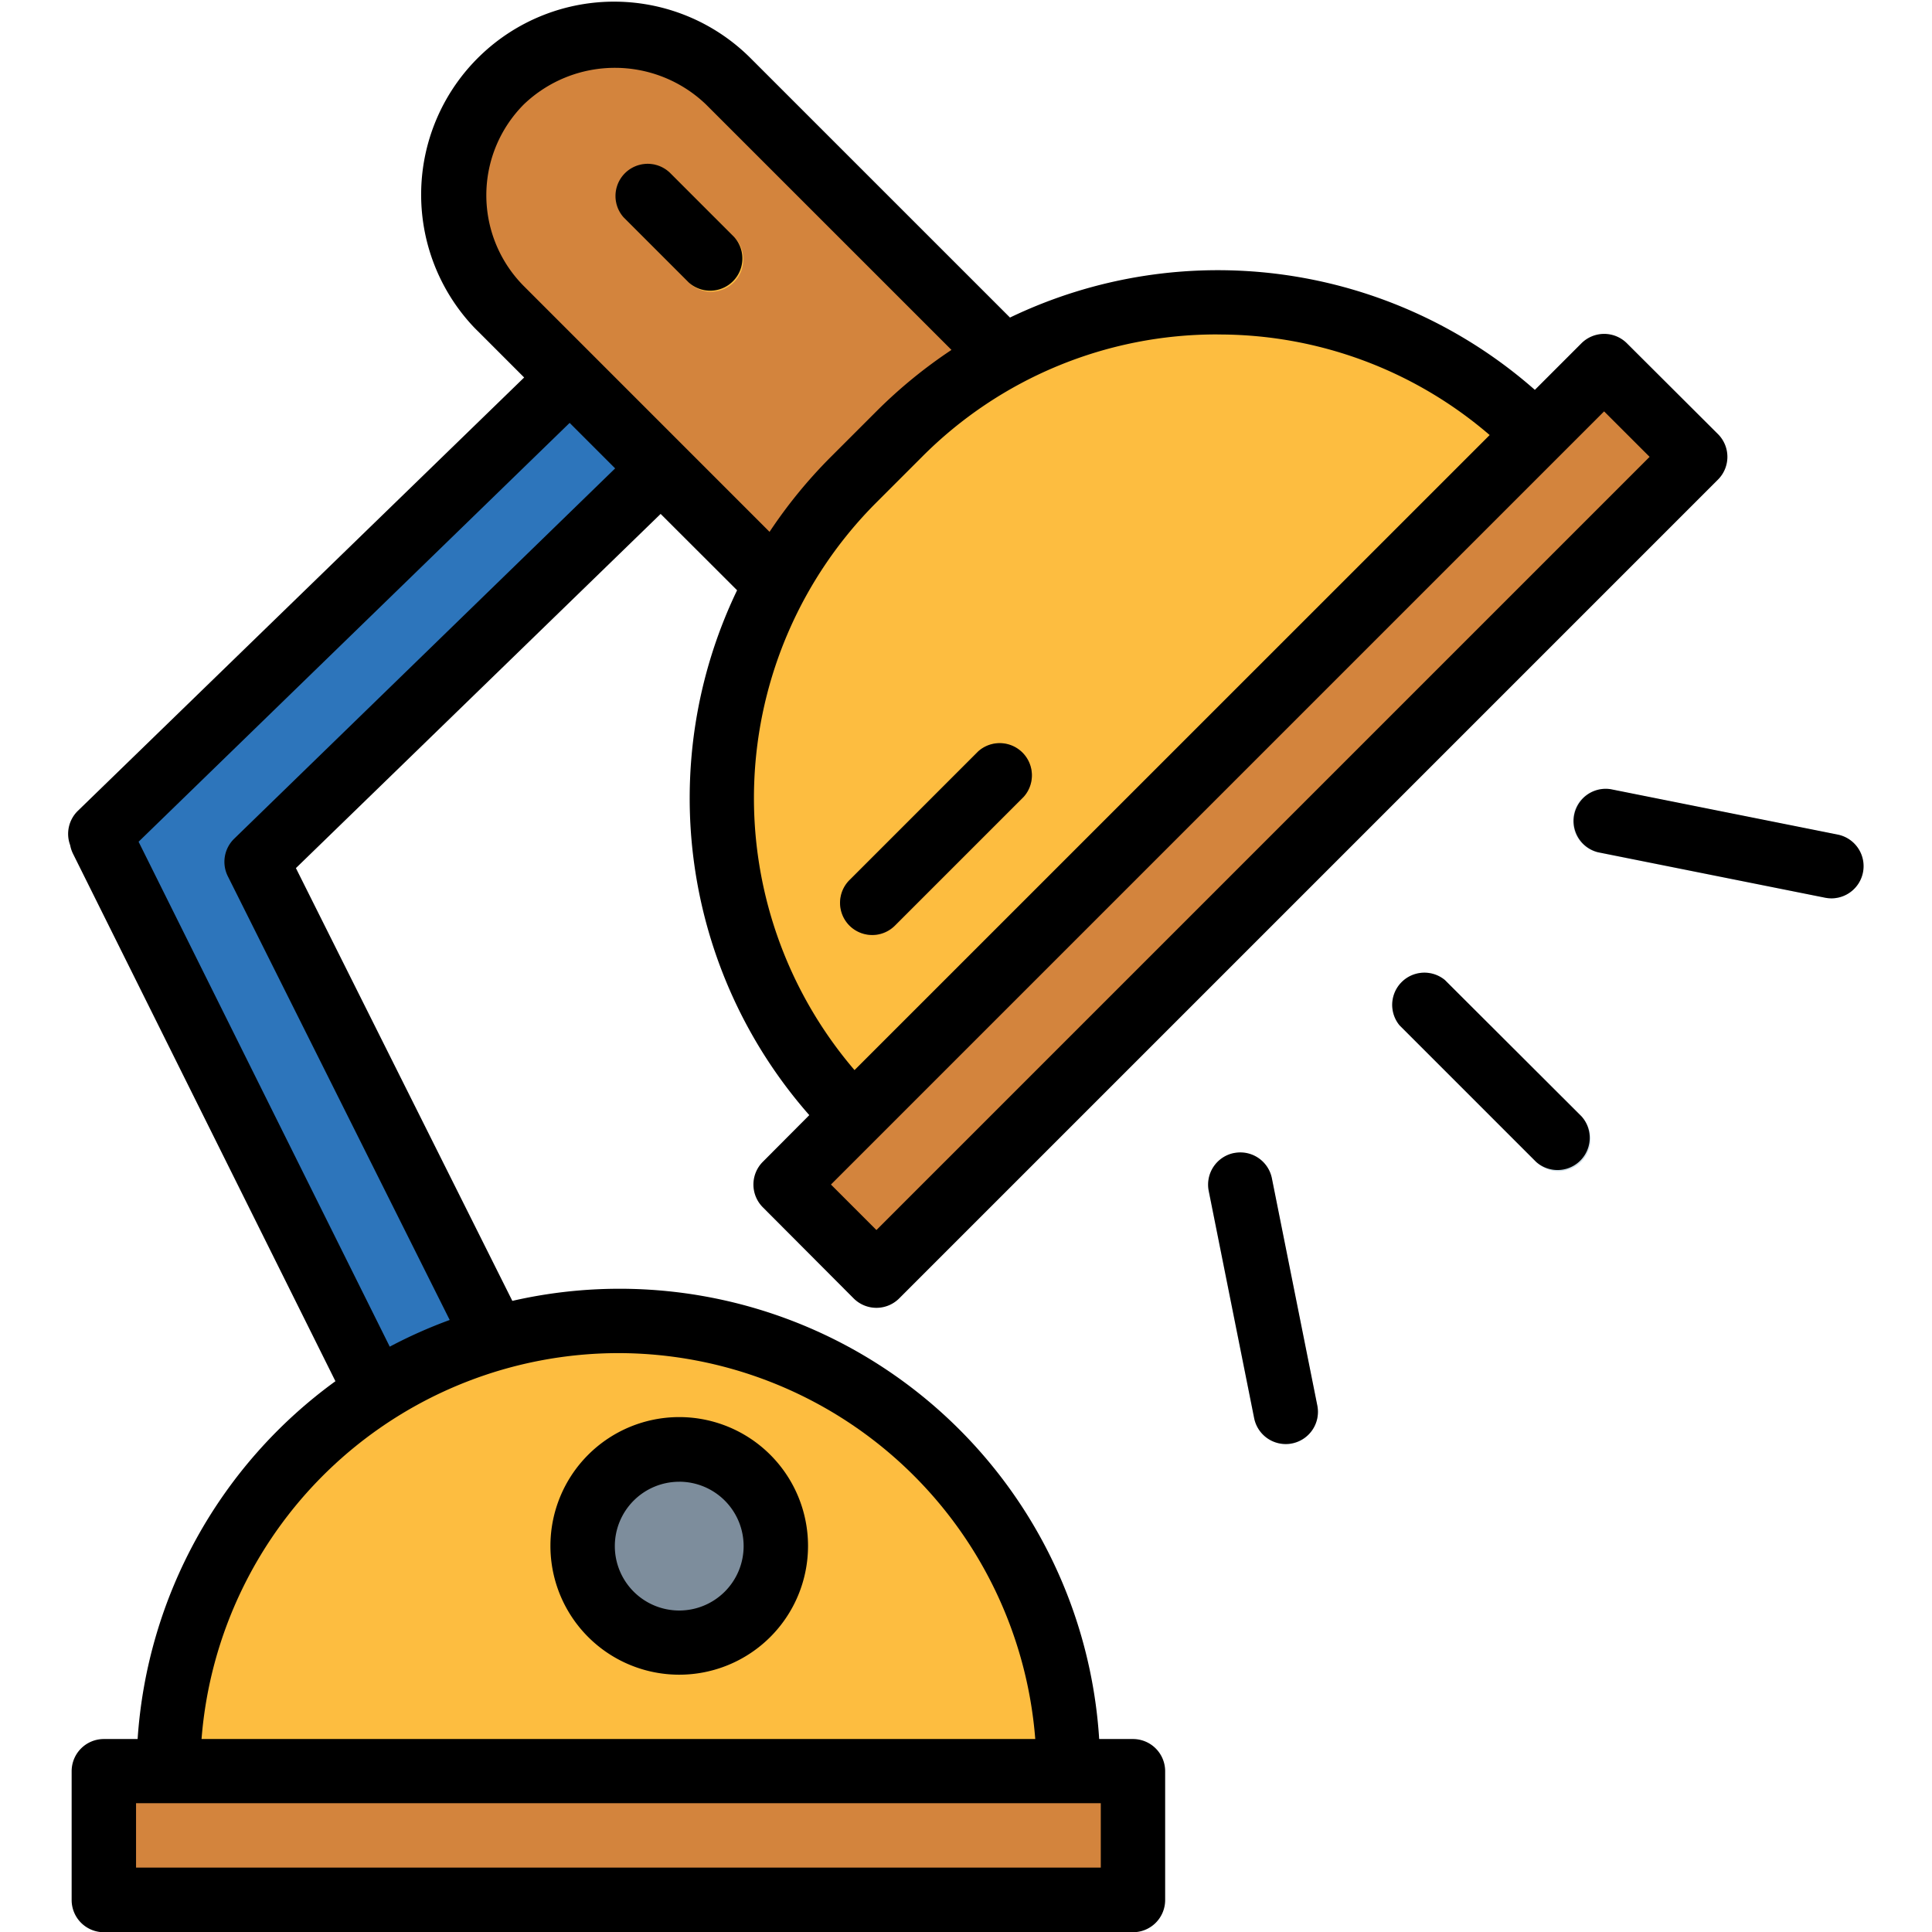<svg xmlns="http://www.w3.org/2000/svg" xmlns:xlink="http://www.w3.org/1999/xlink" width="60" height="60" viewBox="0 0 60 60"><defs><clipPath id="a"><rect width="60" height="60" transform="translate(12500 5886)" fill="#fff" stroke="#707070" stroke-width="1"/></clipPath></defs><g transform="translate(-12500 -5886)" clip-path="url(#a)"><g transform="translate(12502.116 5886)"><path d="M25.271,31.929l-2.783-2.865L7.789,43.338l.129.132-.082.041,9.92,19.944,3.021-3L12.644,44.192Z" transform="translate(-6.79 -17.438)" fill="#2d75bb"/><g transform="translate(1.108 1.073)"><path d="M8.062,137.515H40.022v4H8.062Z" transform="translate(-8.062 -83.582)" fill="#d3843d"/><path d="M60.98,53.833,86.405,28.408l2.825,2.825L63.805,56.658Z" transform="translate(-39.813 -18.118)" fill="#d3843d"/><path d="M36.718,4.145a4.994,4.994,0,0,1,7.062,0l9.182,9.181L45.9,20.388l-9.182-9.182A4.994,4.994,0,0,1,36.718,4.145Z" transform="translate(-24.378 -2.682)" fill="#d3843d"/></g><g transform="translate(3.106 9.385)"><path d="M41.021,116.541H13.056a13.983,13.983,0,1,1,27.966,0Z" transform="translate(-13.056 -70.92)" fill="#fdbd40"/><path d="M81.323,27.56,60.136,48.747a13.983,13.983,0,0,1,0-19.775h0l1.412-1.412a13.983,13.983,0,0,1,19.775,0h0Z" transform="translate(-38.846 -23.463)" fill="#fdbd40"/></g><g transform="translate(35.4 24.486)"><path d="M113.244,81.668a1,1,0,0,1-.706-.293l-4.233-4.237a1,1,0,0,1,1.408-1.408l4.237,4.237a1,1,0,0,1-.706,1.7Z" transform="translate(-102.355 -69.781)" fill="#cfdfe8"/><path d="M130.083,64.628a.95.95,0,0,1-.2-.019L122.821,63.2a1,1,0,0,1,.364-1.964l.028.006,7.062,1.412a1,1,0,0,1-.2,1.978h.008Z" transform="translate(-110.718 -61.216)" fill="#cfdfe8"/><path d="M96.2,98.516a1,1,0,0,1-.978-.8l-1.412-7.062a1,1,0,0,1,1.953-.42l.006.028,1.412,7.062A1,1,0,0,1,96.4,98.5a1.029,1.029,0,0,1-.2.015Z" transform="translate(-93.79 -78.154)" fill="#cfdfe8"/></g><path d="M48.24,118.539a3,3,0,1,1,3-3A3.005,3.005,0,0,1,48.24,118.539Z" transform="translate(-29.263 -67.528)" fill="#7d8d9c"/><path d="M50.718,16.645a1,1,0,0,1-.706-.293l-2-2A1,1,0,0,1,49.4,12.918l.025.025,2,2a1,1,0,0,1-.706,1.7Z" transform="translate(-30.742 -7.583)" fill="#fdbd40"/><path d="M66.218,63.625a1,1,0,0,1-.706-1.7l4-4a1,1,0,0,1,1.412,1.412l-4,4a1,1,0,0,1-.706.293Z" transform="translate(-41.248 -34.586)" fill="#d3843d"/><path d="M5.353,26.242a1.039,1.039,0,0,0,.09.273l8.149,16.38A14.958,14.958,0,0,0,7.449,54.007H6.4a1,1,0,0,0-1,1v4a1,1,0,0,0,1,1H38.36a1,1,0,0,0,1-1v-4a1,1,0,0,0-1-1H37.311A14.924,14.924,0,0,0,19.086,40.4l-6.721-13.44,11.327-11,2.374,2.371a14.9,14.9,0,0,0,2.242,16.3l-.034.035-1.409,1.415a1,1,0,0,0,0,1.412l2.822,2.831a1,1,0,0,0,1.412,0l25.43-25.43a1,1,0,0,0,0-1.412L53.7,10.661a1,1,0,0,0-1.412,0l-1.412,1.412-.035.034a14.9,14.9,0,0,0-16.3-2.245L26.508,1.83a5.993,5.993,0,0,0-8.621,8.326q.072.075.147.147l1.419,1.42L5.591,25.183a1,1,0,0,0-.239,1.059ZM37.361,56v2H7.4V56ZM22.38,42.022A13,13,0,0,1,35.326,54.007H9.434A13,13,0,0,1,22.38,42.022Zm29.2-27.834.706-.706.706-.706,1.413,1.412L30.393,38.2l-1.412-1.413.706-.706.706-.706Zm-10.594-3.8a12.885,12.885,0,0,1,8.452,3.123L29.713,33.233a12.984,12.984,0,0,1,.68-17.629l1.412-1.412a12.9,12.9,0,0,1,9.181-3.806Zm-21.54-1.5a4,4,0,0,1,0-5.649,4.088,4.088,0,0,1,5.649,0l7.629,7.628a15.134,15.134,0,0,0-2.331,1.907l-1.412,1.412a15.135,15.135,0,0,0-1.907,2.331Zm1.42,4.245,1.413,1.413-11.83,11.5a1,1,0,0,0-.2,1.164l6.892,13.783a14.886,14.886,0,0,0-1.862.829l-7.8-15.681Z" transform="translate(-5.291 0)"/><path d="M109.714,75.731a1,1,0,0,0-1.408,1.408l4.238,4.237a1,1,0,0,0,1.412-1.412Z" transform="translate(-66.956 -45.294)"/><path d="M129.927,64.614a1.022,1.022,0,0,0,.2.019,1,1,0,0,0,.2-1.978l-7.062-1.412a1,1,0,0,0-.393,1.959Z" transform="translate(-75.359 -36.734)"/><path d="M94.6,89.489a1,1,0,0,0-.783,1.176l1.412,7.062a1,1,0,0,0,.978.8.96.96,0,0,0,.2-.02,1,1,0,0,0,.783-1.175l-1.412-7.062a1,1,0,0,0-1.178-.78Z" transform="translate(-58.395 -53.681)"/><path d="M46.742,118.039a4,4,0,1,0-4-4A4,4,0,0,0,46.742,118.039Zm0-5.993a2,2,0,1,1-2,2A2,2,0,0,1,46.742,112.047Z" transform="translate(-27.764 -66.03)"/><path d="M49.427,12.943a1,1,0,0,0-1.437,1.388l.025.025,2,2a1,1,0,0,0,1.412-1.412Z" transform="translate(-30.742 -7.583)"/><path d="M65.512,63.332a1,1,0,0,0,1.412,0l4-4a1,1,0,0,0-1.412-1.412l-4,4A1,1,0,0,0,65.512,63.332Z" transform="translate(-41.248 -34.587)"/></g></g></svg>